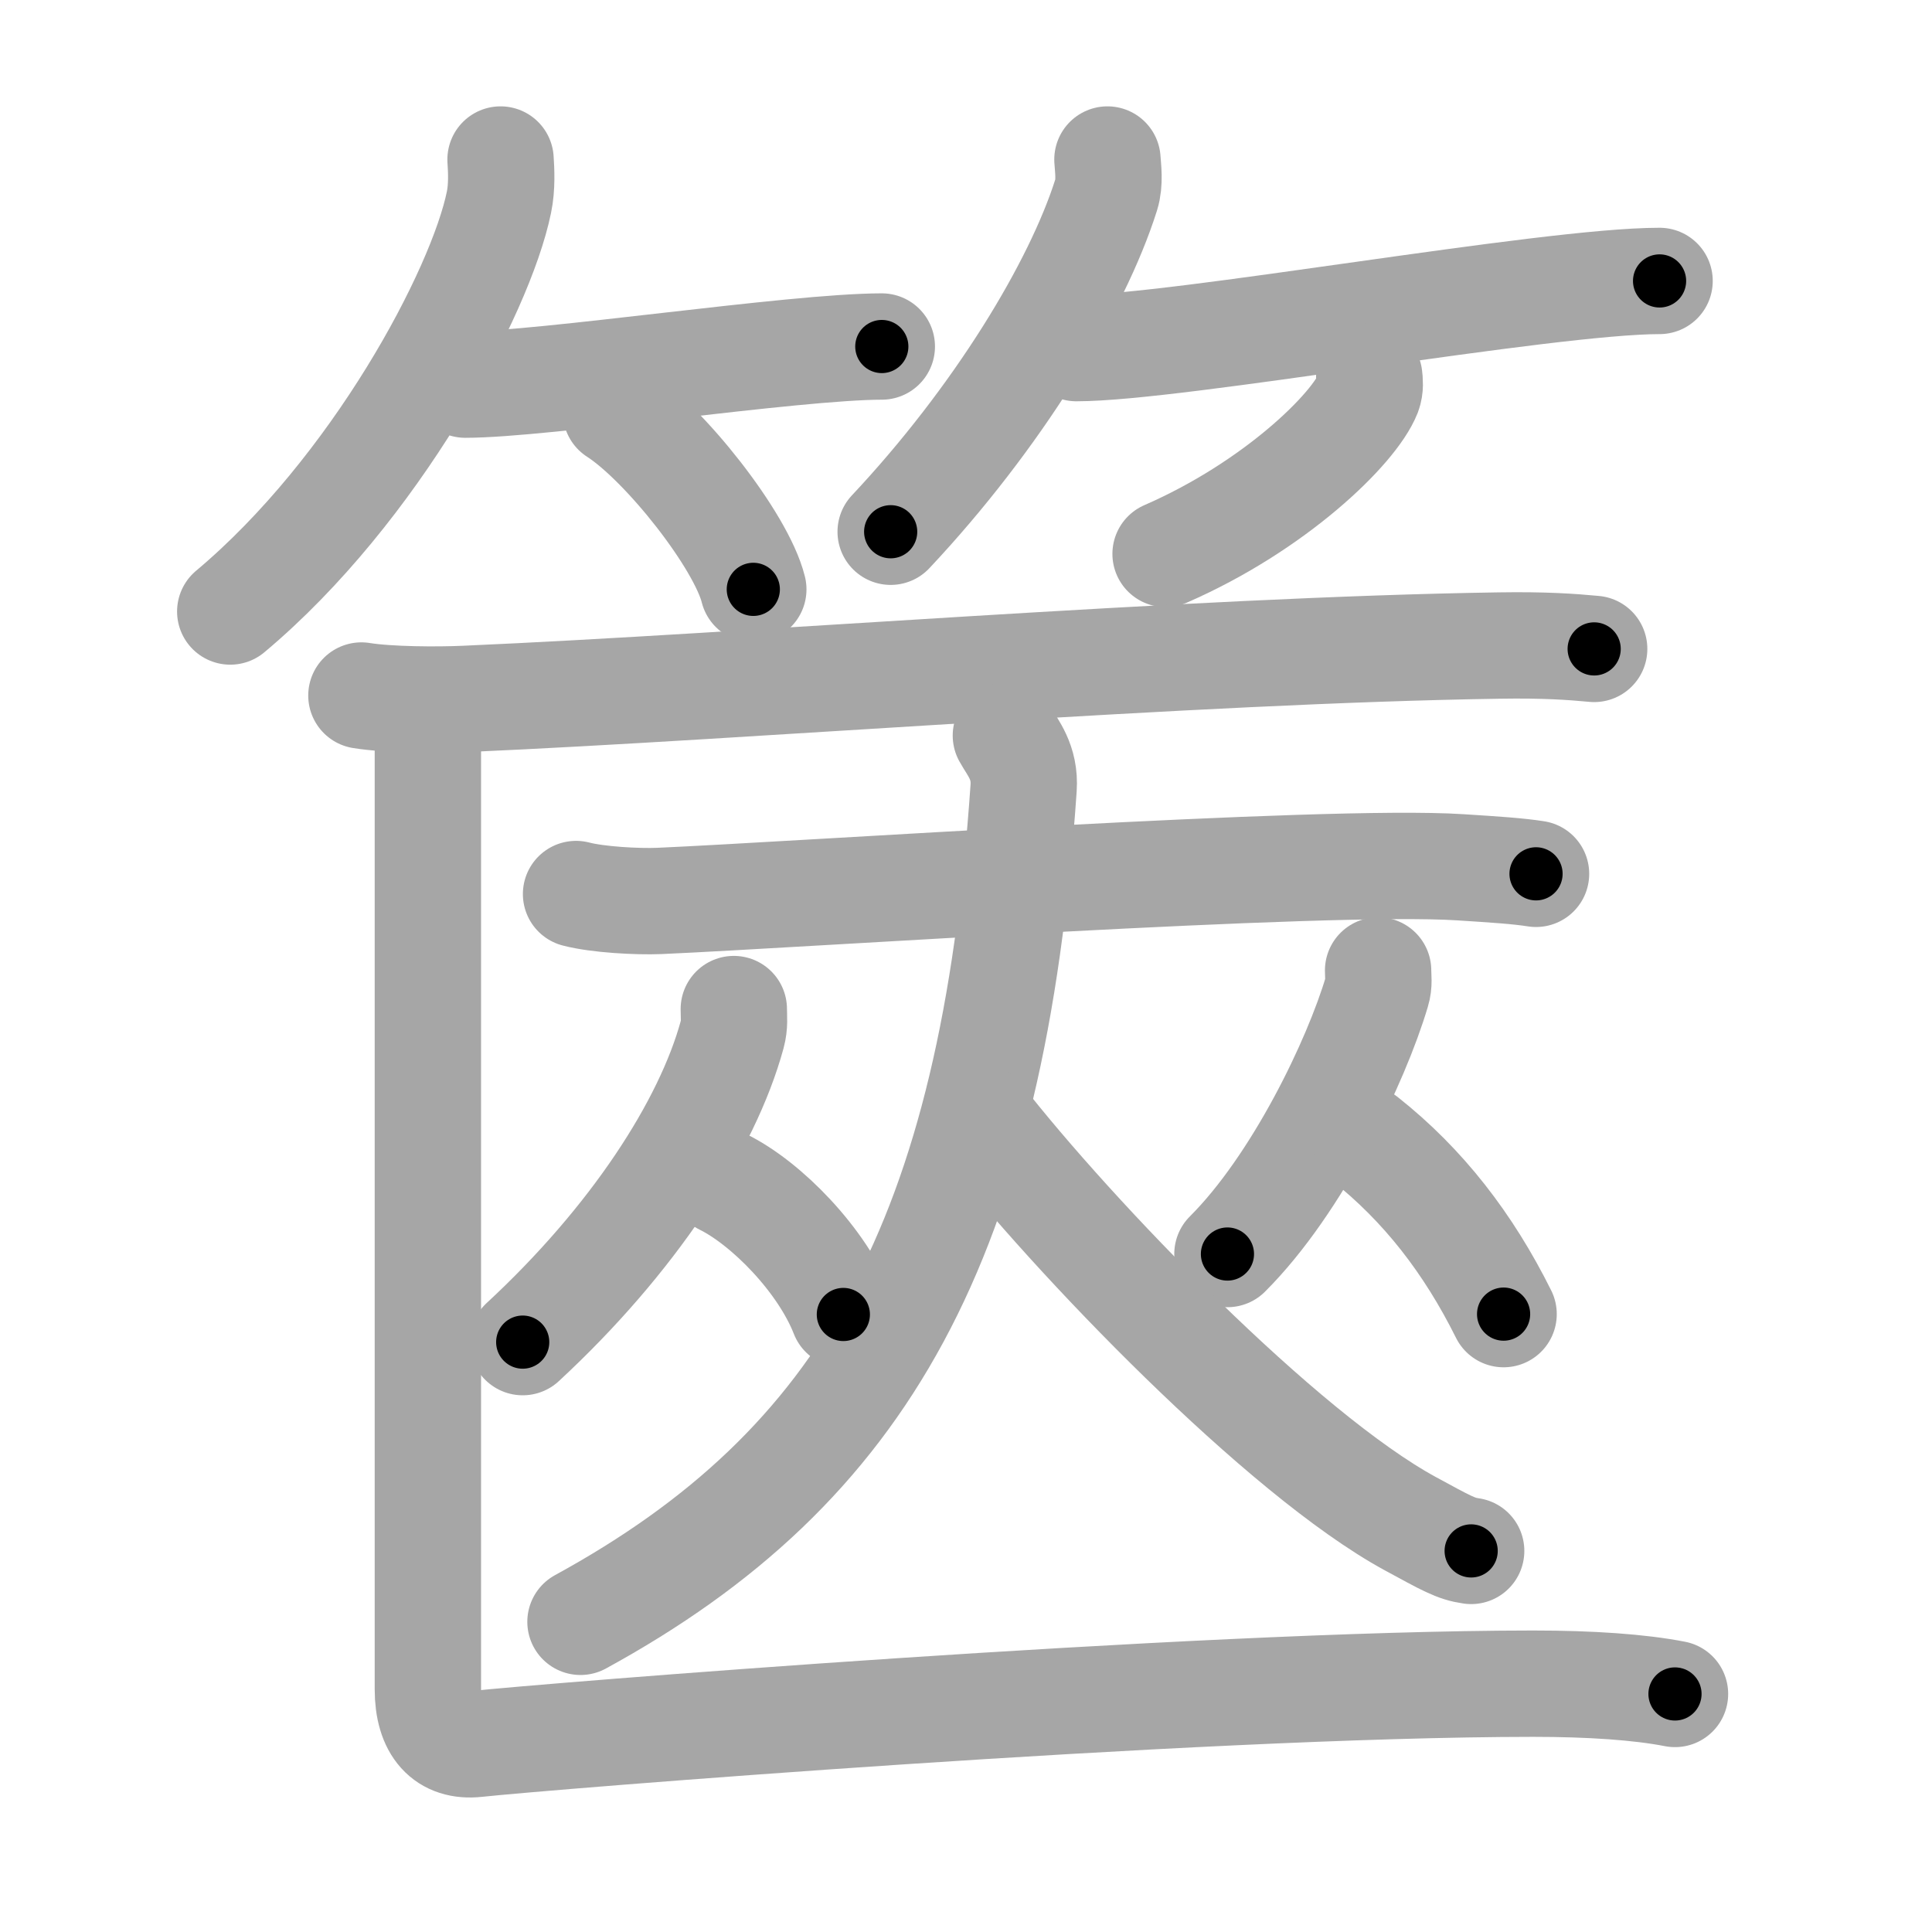 <svg xmlns="http://www.w3.org/2000/svg" viewBox="0 0 109 109" id="7bcb"><g fill="none" stroke="#a6a6a6" stroke-width="6" stroke-linecap="round" stroke-linejoin="round"><g><g><g><path d="M28.24,9c0.04,0.6,0.09,1.55-0.09,2.41c-1.04,5.08-7,16.25-15.16,23.09" /><path d="M26.25,21.7c4.41,0,18.55-2.15,23.5-2.15" /><path d="M34.75,23.25c2.74,1.76,7.07,7.26,7.75,10" /></g><g><path d="M62.48,9c0.03,0.49,0.15,1.29-0.07,1.99c-1.64,5.2-6.16,12.62-12.16,19.01" /><path d="M60.73,19.64c5.68,0,26.52-3.79,32.9-3.79" /><path d="M77.25,21.25c0.03,0.24,0.07,0.61-0.06,0.95c-0.79,2-5.28,6.37-11.43,9.05" /></g></g><g><g><path d="M20.39,39.24c1.53,0.25,4.33,0.26,5.85,0.19c15.87-0.69,40.96-2.75,58.36-3.01c2.54-0.04,4.07,0.07,5.34,0.19" /></g><g><g><path d="M32.5,50.44c1.22,0.32,3.46,0.44,4.69,0.39c7.81-0.34,37.64-2.39,45.19-1.9c2.03,0.13,3.26,0.21,4.28,0.37" /></g><g><g><path d="M41.4,56.93c0,0.48,0.06,0.88-0.09,1.43c-1.41,5.18-5.63,11.63-11.82,17.36" /><path d="M40.79,66.68c2.46,1.21,5.6,4.43,6.79,7.48" /></g><g><path d="M77.75,54.75c0,0.4,0.07,0.74-0.07,1.2c-1.16,3.91-4.48,10.86-8.43,14.8" /><path d="M77,64.25c3.31,2.62,5.85,5.91,7.83,9.89" /></g></g><g><path d="M56.75,41.5c0.38,0.69,1.1,1.48,1,2.96c-1.75,25.54-9,38.29-25,47.04" /><path d="M55.25,63c5.34,6.85,17.08,19.02,24.31,22.96c2.03,1.1,2.57,1.42,3.44,1.54" /></g></g><g><path d="M24.14,41.7c0,3.09,0,50.7,0,53.6c0,2.2,1,3.28,2.75,3.09C30.45,98,67.25,95,86.49,94.99c3.25,0,6.01,0.19,8.01,0.58" /></g></g></g></g><g fill="none" stroke="#000" stroke-width="3" stroke-linecap="round" stroke-linejoin="round"><path d="M28.24,9c0.04,0.6,0.09,1.55-0.09,2.41c-1.04,5.08-7,16.25-15.16,23.09" stroke-dasharray="30.415" stroke-dashoffset="30.415"><animate attributeName="stroke-dashoffset" values="30.415;30.415;0" dur="0.304s" fill="freeze" begin="0s;7bcb.click" /></path><path d="M26.25,21.7c4.41,0,18.55-2.15,23.5-2.15" stroke-dasharray="23.608" stroke-dashoffset="23.608"><animate attributeName="stroke-dashoffset" values="23.608" fill="freeze" begin="7bcb.click" /><animate attributeName="stroke-dashoffset" values="23.608;23.608;0" keyTimes="0;0.563;1" dur="0.54s" fill="freeze" begin="0s;7bcb.click" /></path><path d="M34.75,23.25c2.74,1.76,7.07,7.26,7.75,10" stroke-dasharray="12.824" stroke-dashoffset="12.824"><animate attributeName="stroke-dashoffset" values="12.824" fill="freeze" begin="7bcb.click" /><animate attributeName="stroke-dashoffset" values="12.824;12.824;0" keyTimes="0;0.678;1" dur="0.796s" fill="freeze" begin="0s;7bcb.click" /></path><path d="M62.48,9c0.03,0.49,0.15,1.29-0.07,1.99c-1.64,5.2-6.16,12.62-12.16,19.01" stroke-dasharray="24.732" stroke-dashoffset="24.732"><animate attributeName="stroke-dashoffset" values="24.732" fill="freeze" begin="7bcb.click" /><animate attributeName="stroke-dashoffset" values="24.732;24.732;0" keyTimes="0;0.763;1" dur="1.043s" fill="freeze" begin="0s;7bcb.click" /></path><path d="M60.73,19.64c5.68,0,26.52-3.79,32.9-3.79" stroke-dasharray="33.135" stroke-dashoffset="33.135"><animate attributeName="stroke-dashoffset" values="33.135" fill="freeze" begin="7bcb.click" /><animate attributeName="stroke-dashoffset" values="33.135;33.135;0" keyTimes="0;0.759;1" dur="1.374s" fill="freeze" begin="0s;7bcb.click" /></path><path d="M77.25,21.25c0.03,0.24,0.07,0.61-0.06,0.95c-0.79,2-5.28,6.37-11.43,9.05" stroke-dasharray="15.774" stroke-dashoffset="15.774"><animate attributeName="stroke-dashoffset" values="15.774" fill="freeze" begin="7bcb.click" /><animate attributeName="stroke-dashoffset" values="15.774;15.774;0" keyTimes="0;0.897;1" dur="1.532s" fill="freeze" begin="0s;7bcb.click" /></path><path d="M20.39,39.24c1.53,0.25,4.33,0.26,5.85,0.19c15.87-0.69,40.96-2.75,58.36-3.01c2.54-0.04,4.07,0.07,5.34,0.19" stroke-dasharray="69.65" stroke-dashoffset="69.65"><animate attributeName="stroke-dashoffset" values="69.65" fill="freeze" begin="7bcb.click" /><animate attributeName="stroke-dashoffset" values="69.65;69.65;0" keyTimes="0;0.745;1" dur="2.056s" fill="freeze" begin="0s;7bcb.click" /></path><path d="M32.5,50.44c1.22,0.32,3.46,0.44,4.69,0.39c7.81-0.34,37.64-2.39,45.19-1.9c2.03,0.13,3.26,0.21,4.28,0.37" stroke-dasharray="54.258" stroke-dashoffset="54.258"><animate attributeName="stroke-dashoffset" values="54.258" fill="freeze" begin="7bcb.click" /><animate attributeName="stroke-dashoffset" values="54.258;54.258;0" keyTimes="0;0.791;1" dur="2.599s" fill="freeze" begin="0s;7bcb.click" /></path><path d="M41.4,56.93c0,0.48,0.06,0.88-0.09,1.43c-1.41,5.18-5.63,11.63-11.82,17.36" stroke-dasharray="22.687" stroke-dashoffset="22.687"><animate attributeName="stroke-dashoffset" values="22.687" fill="freeze" begin="7bcb.click" /><animate attributeName="stroke-dashoffset" values="22.687;22.687;0" keyTimes="0;0.92;1" dur="2.826s" fill="freeze" begin="0s;7bcb.click" /></path><path d="M40.79,66.68c2.46,1.21,5.6,4.43,6.79,7.48" stroke-dasharray="10.289" stroke-dashoffset="10.289"><animate attributeName="stroke-dashoffset" values="10.289" fill="freeze" begin="7bcb.click" /><animate attributeName="stroke-dashoffset" values="10.289;10.289;0" keyTimes="0;0.932;1" dur="3.032s" fill="freeze" begin="0s;7bcb.click" /></path><path d="M77.75,54.75c0,0.4,0.07,0.74-0.07,1.2c-1.16,3.91-4.48,10.86-8.43,14.8" stroke-dasharray="18.381" stroke-dashoffset="18.381"><animate attributeName="stroke-dashoffset" values="18.381" fill="freeze" begin="7bcb.click" /><animate attributeName="stroke-dashoffset" values="18.381;18.381;0" keyTimes="0;0.943;1" dur="3.216s" fill="freeze" begin="0s;7bcb.click" /></path><path d="M77,64.25c3.31,2.62,5.85,5.91,7.83,9.89" stroke-dasharray="12.72" stroke-dashoffset="12.72"><animate attributeName="stroke-dashoffset" values="12.72" fill="freeze" begin="7bcb.click" /><animate attributeName="stroke-dashoffset" values="12.72;12.72;0" keyTimes="0;0.927;1" dur="3.47s" fill="freeze" begin="0s;7bcb.click" /></path><path d="M56.75,41.5c0.38,0.69,1.1,1.48,1,2.96c-1.75,25.54-9,38.29-25,47.04" stroke-dasharray="59.254" stroke-dashoffset="59.254"><animate attributeName="stroke-dashoffset" values="59.254" fill="freeze" begin="7bcb.click" /><animate attributeName="stroke-dashoffset" values="59.254;59.254;0" keyTimes="0;0.854;1" dur="4.063s" fill="freeze" begin="0s;7bcb.click" /></path><path d="M55.25,63c5.34,6.85,17.08,19.02,24.31,22.96c2.03,1.1,2.57,1.42,3.44,1.54" stroke-dasharray="37.381" stroke-dashoffset="37.381"><animate attributeName="stroke-dashoffset" values="37.381" fill="freeze" begin="7bcb.click" /><animate attributeName="stroke-dashoffset" values="37.381;37.381;0" keyTimes="0;0.916;1" dur="4.437s" fill="freeze" begin="0s;7bcb.click" /></path><path d="M24.14,41.7c0,3.09,0,50.7,0,53.6c0,2.2,1,3.28,2.75,3.09C30.45,98,67.25,95,86.49,94.99c3.25,0,6.01,0.19,8.01,0.58" stroke-dasharray="126.174" stroke-dashoffset="126.174"><animate attributeName="stroke-dashoffset" values="126.174" fill="freeze" begin="7bcb.click" /><animate attributeName="stroke-dashoffset" values="126.174;126.174;0" keyTimes="0;0.824;1" dur="5.386s" fill="freeze" begin="0s;7bcb.click" /></path></g></svg>